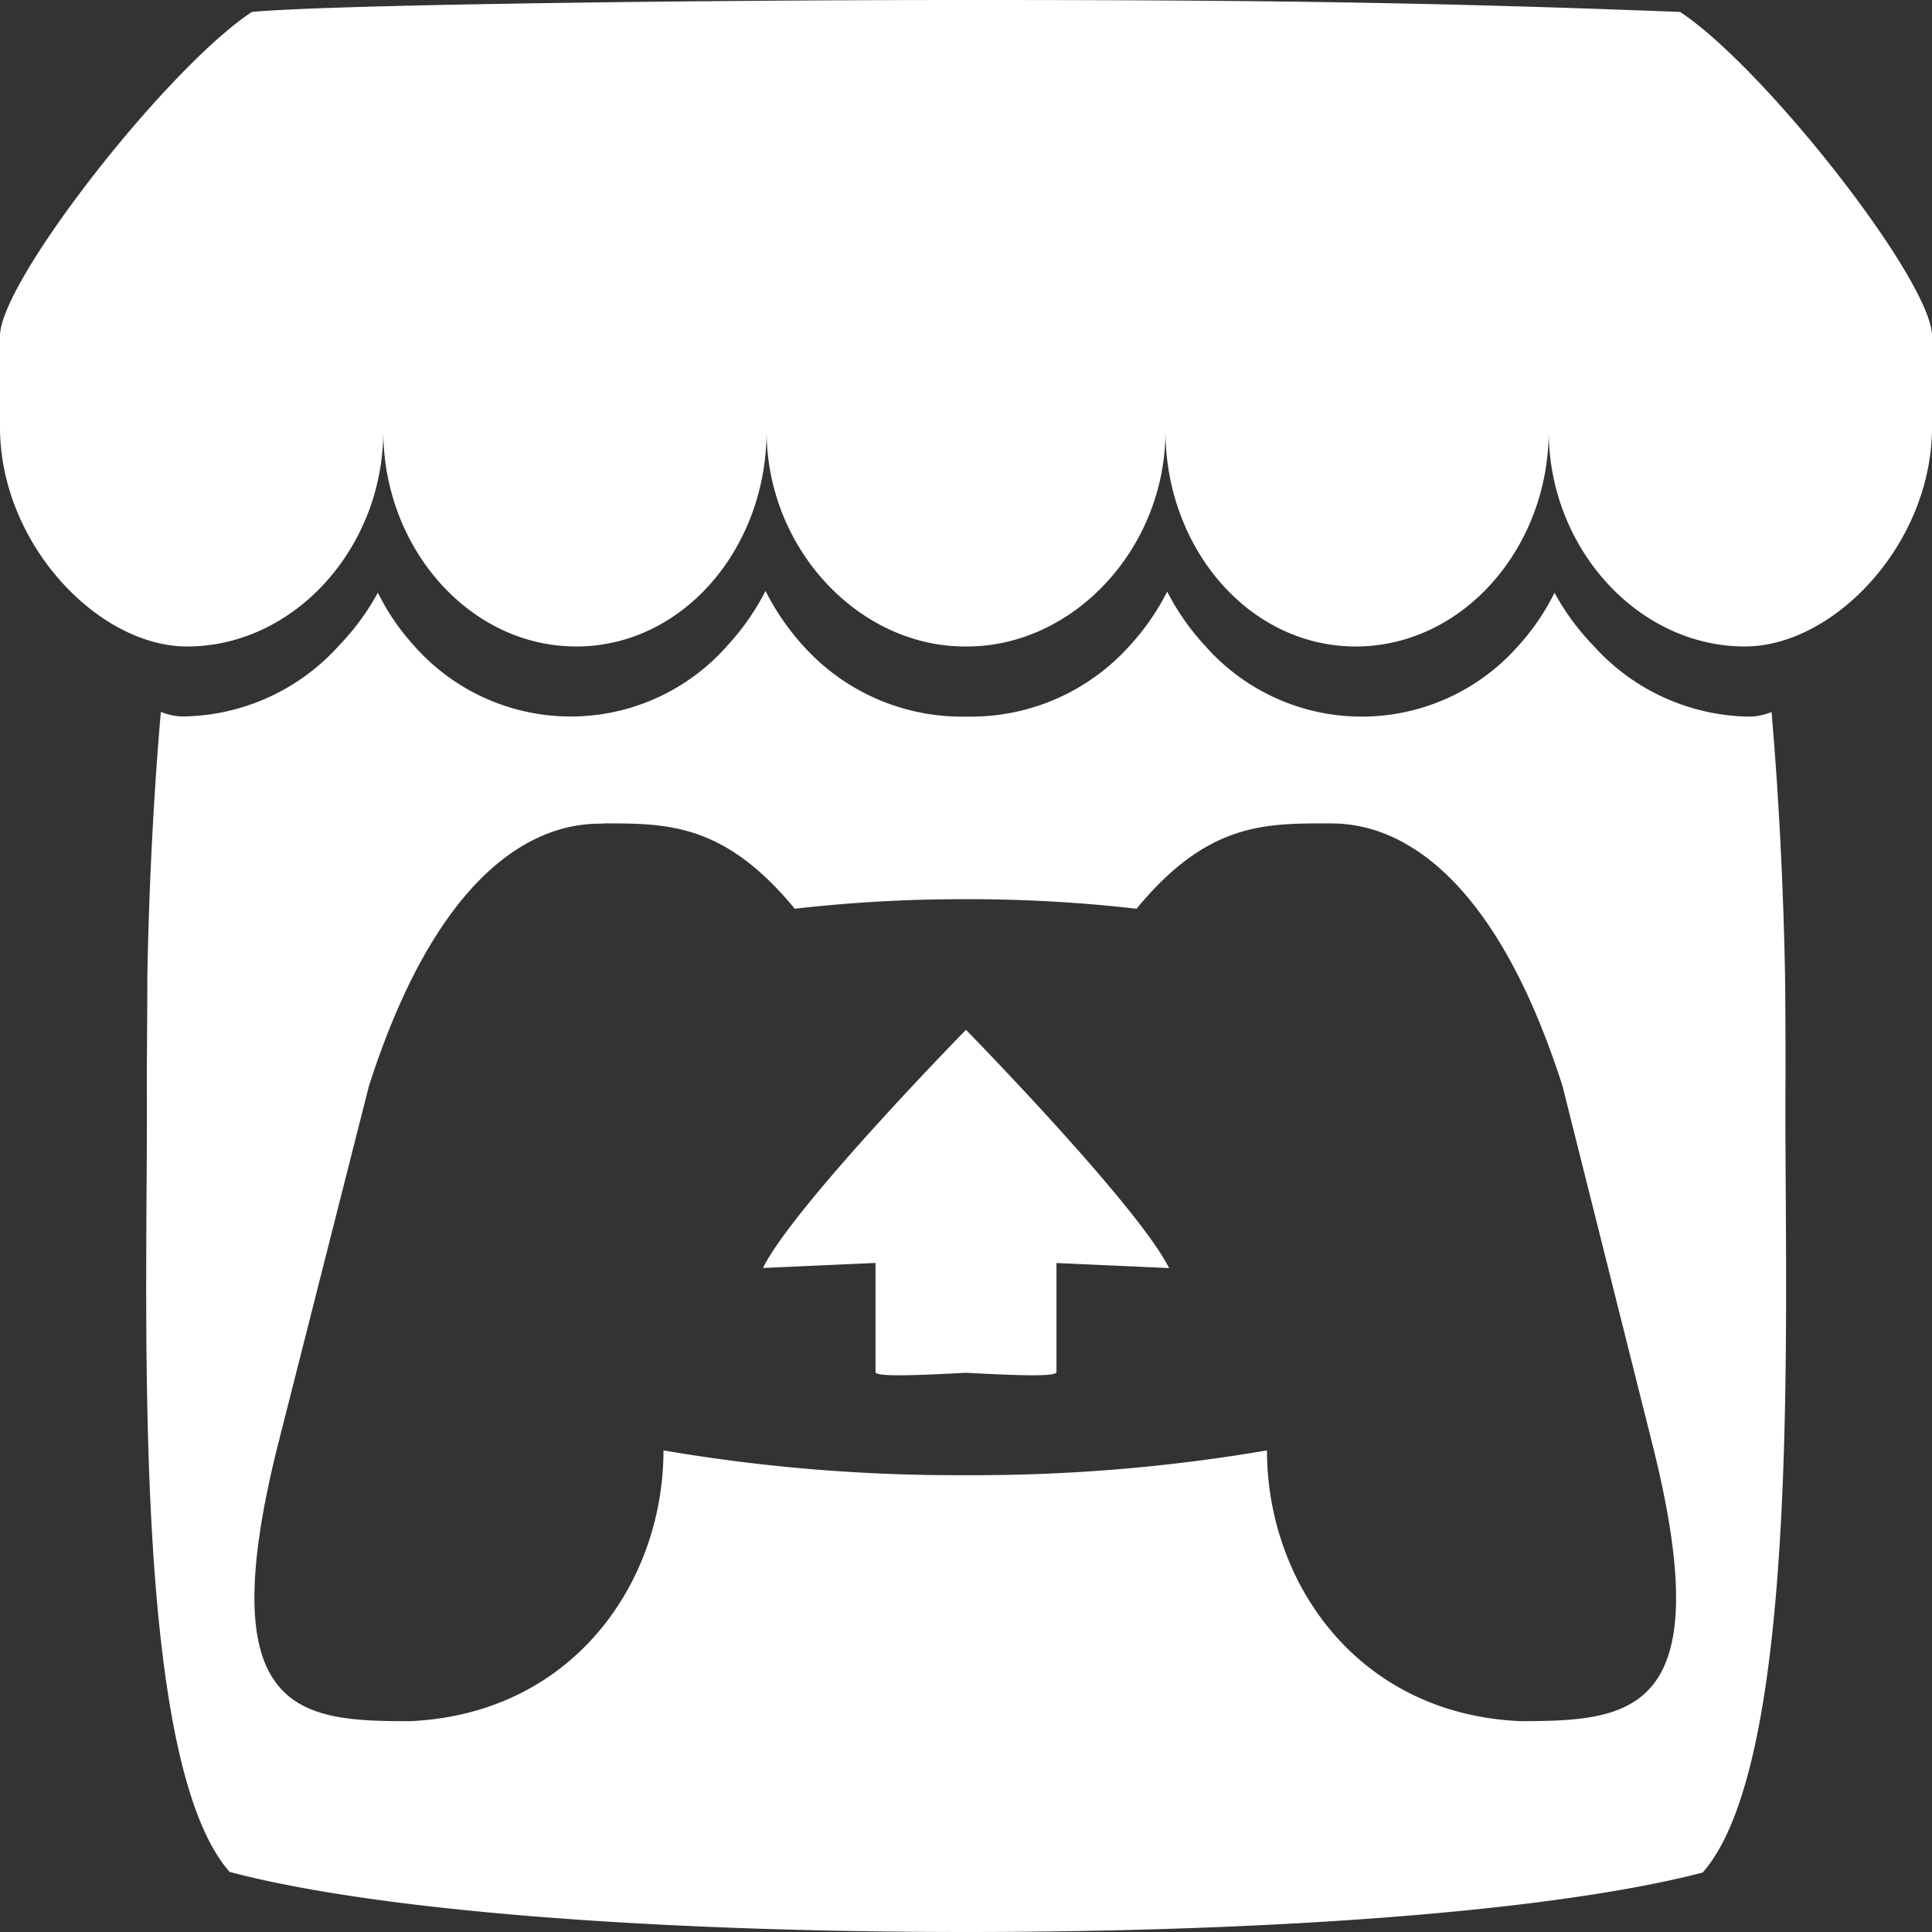 <svg xmlns="http://www.w3.org/2000/svg" viewBox="0 0 249 249"><rect x="0" y="0" width="249" height="249" fill="#333333" stroke="none"/><defs><style>.cls-1{fill:#fff;}</style></defs><g id="Ebene_2" data-name="Ebene 2"><g id="Ebene_1-2" data-name="Ebene 1"><path class="cls-1" d="M32.46,1.54C21.6,8.71.2,36,0,43.2V55.06c0,15,12.64,28.26,24.12,28.26,13.79,0,25.27-12.7,25.28-27.77,0,15.07,11.09,27.77,24.87,27.77S98.8,70.62,98.8,55.55c0,15.07,11.79,27.77,25.58,27.77h.24c13.79,0,25.59-12.7,25.59-27.77,0,15.07,10.73,27.77,24.52,27.77s24.87-12.7,24.87-27.77c0,15.07,11.49,27.77,25.28,27.77C236.36,83.32,249,70.1,249,55.06V43.2C248.8,36,227.4,8.71,216.54,1.54,182.78.22,159.38,0,124.5,0s-82.43.61-92,1.54Zm66.16,74.7a31.51,31.51,0,0,1-4.85,6.94,26.89,26.89,0,0,1-40.44,0,29.57,29.57,0,0,1-4.63-6.8h0a31.43,31.43,0,0,1-5,6.81,27.49,27.49,0,0,1-20.24,9.15,8.06,8.06,0,0,1-2.73-.59c-1.11,12.83-1.58,25.09-1.74,34v0c0,4.54-.05,8.27-.07,13.45.22,26.92-2.39,87.24,10.68,102.06C49.82,246.59,87.1,249,124.5,249h0c37.4,0,74.68-2.41,94.94-7.66,13.07-14.82,10.46-75.14,10.68-102.06,0-5.18,0-8.91-.06-13.45v-.06c-.16-8.94-.63-21.19-1.74-34a8.06,8.06,0,0,1-2.73.59,27.48,27.48,0,0,1-20.24-9.16,31.19,31.19,0,0,1-5-6.81h0a29.79,29.79,0,0,1-4.63,6.8,26.88,26.88,0,0,1-40.44,0,31.27,31.27,0,0,1-4.85-6.94,31,31,0,0,1-4.81,6.94,27.44,27.44,0,0,1-20.24,9.17l-.82,0h0l-.83,0a27.48,27.48,0,0,1-20.24-9.16,32,32,0,0,1-4.81-7ZM77.83,106.12h0c8.23,0,15.54,0,24.6,11a190,190,0,0,1,22-1.23h0a190,190,0,0,1,22.05,1.23c9.06-11,16.37-11,24.61-11h0c3.89,0,19.45,0,30.29,33.85l11.65,46.43c8.62,34.55-2.77,35.39-17,35.43-21.07-.88-32.74-17.89-32.74-34.9a223.61,223.61,0,0,1-38.89,3.19h0a223.61,223.61,0,0,1-38.89-3.19c0,17-11.67,34-32.74,34.9-14.21,0-25.61-.88-17-35.43L47.54,140c10.84-33.85,26.4-33.85,30.29-33.85Zm46.67,26.6h0s-22.19,22.65-26.17,30.7l14.51-.65v14.07c0,.66,5.83.39,11.66.09h0c5.83.3,11.66.57,11.66-.09V162.78l14.51.65c-4-8.05-26.17-30.7-26.17-30.7Z"/></g></g></svg>